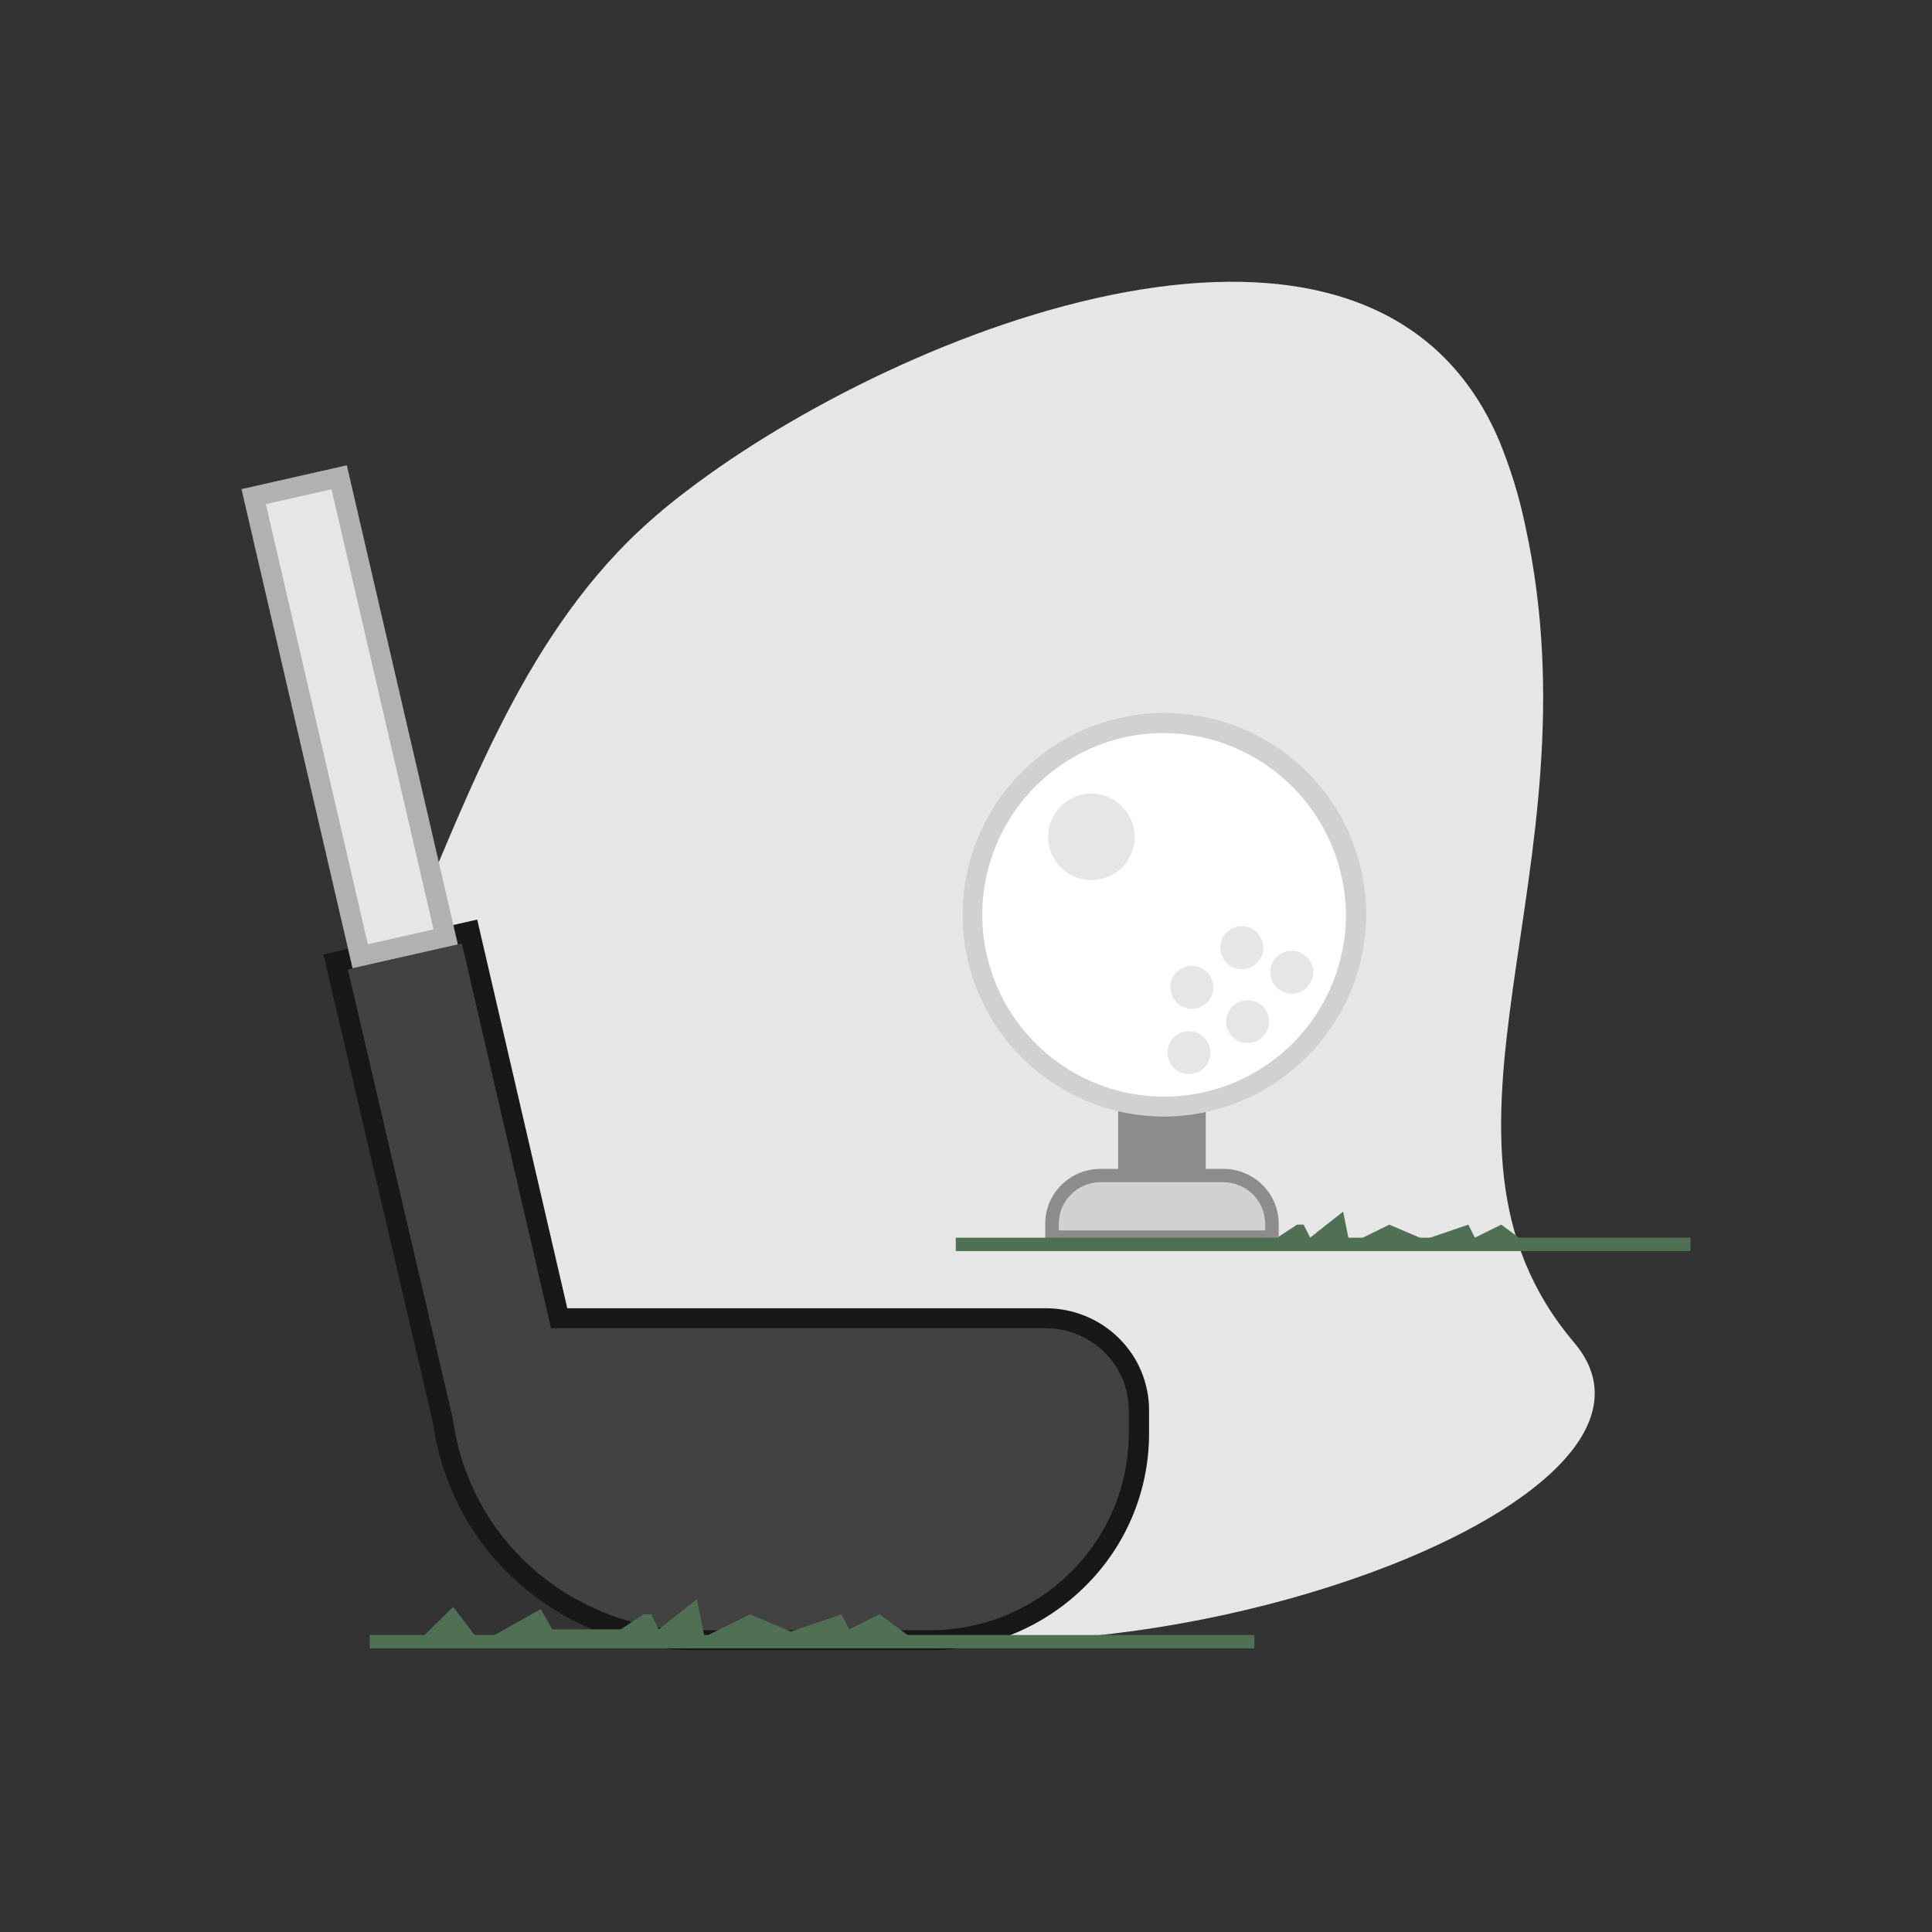 <svg width="72" height="72" viewBox="0 0 72 72" fill="none" xmlns="http://www.w3.org/2000/svg">
<rect x="0" y="0" width="72" height="72" fill="#333333" stroke="none"/>
<path d="M25.567 18.312C33.556 12.193 51.134 5.264 55.872 16.428C56.293 17.451 56.618 18.51 56.843 19.593C59.664 32.5 52.199 42.415 58.661 50.03C65.123 57.645 28.946 67.714 24.091 55.352C19.236 42.991 12.955 40.002 14.745 35.926C17.125 30.508 19.105 24.487 23.398 20.187C24.08 19.515 24.804 18.889 25.567 18.312H25.567Z" fill="#E6E6E6"/>
<path d="M41.67 44.415H44.935V40.605H41.67V44.415Z" fill="#8C8C8C"/>
<path d="M42.444 52.555V53.413C42.443 54.428 42.24 55.433 41.847 56.369C41.455 57.306 40.88 58.155 40.156 58.867C38.684 60.317 36.701 61.129 34.635 61.127H25.958C23.654 61.132 21.425 60.307 19.68 58.803C17.946 57.31 16.818 55.234 16.509 52.967L12.509 35.848L17.498 34.717L20.839 49.126H38.973C39.429 49.126 39.88 49.215 40.301 49.387C40.722 49.559 41.104 49.811 41.427 50.13C41.749 50.448 42.005 50.826 42.18 51.243C42.354 51.658 42.444 52.105 42.444 52.555H42.444Z" fill="#424242"/>
<path d="M25.943 61.5C23.552 61.502 21.241 60.645 19.43 59.083C17.627 57.532 16.454 55.373 16.134 53.016L12.055 35.569L17.784 34.27L21.141 48.754H38.972C39.478 48.754 39.979 48.852 40.447 49.044C40.913 49.233 41.338 49.514 41.696 49.868C42.052 50.219 42.336 50.637 42.529 51.098C42.722 51.56 42.822 52.055 42.822 52.555V53.413C42.824 54.478 42.613 55.532 42.201 56.514C41.789 57.496 41.185 58.386 40.425 59.131C38.885 60.656 36.802 61.508 34.635 61.5H25.943ZM12.963 36.128L16.878 52.884C17.171 55.074 18.257 57.08 19.93 58.523C21.602 59.965 23.736 60.757 25.944 60.755H34.635C36.602 60.762 38.491 59.989 39.888 58.605C40.579 57.928 41.127 57.12 41.501 56.229C41.875 55.337 42.066 54.38 42.065 53.413V52.555C42.065 52.153 41.985 51.755 41.829 51.384C41.674 51.012 41.446 50.676 41.159 50.394C40.577 49.819 39.791 49.498 38.972 49.5H20.536L17.213 35.164L12.963 36.128Z" fill="#181818"/>
<path d="M12.64 17.786L9.453 18.507L13.423 35.636L16.61 34.916L12.64 17.786Z" fill="#E6E6E6"/>
<path d="M13.138 36.084L9 18.228L12.925 17.34L17.063 35.196L13.138 36.084ZM9.907 18.788L13.709 35.191L16.157 34.636L12.355 18.234L9.907 18.788Z" fill="#B1B1B1"/>
<path d="M42.932 46.367H43.423L45.025 45.47L45.388 46.124H47.598L48.335 45.639H48.58L48.826 46.124L50.054 45.153L50.299 46.367L51.773 45.639L53.084 46.198L54.72 45.639L54.965 46.124L55.948 45.639L56.93 46.367H42.932Z" fill="#4F7053"/>
<path d="M15.753 61.002L16.888 59.88L17.739 61.002H18.307L20.157 59.965L20.577 60.721H23.131L23.982 60.16H24.266L24.549 60.721L25.969 59.6L26.252 61.002L27.955 60.16L29.47 60.806L31.36 60.16L31.644 60.721L32.779 60.16L33.914 61.002L15.753 61.002Z" fill="#4F7053"/>
<path d="M39.205 46.103V45.601C39.205 45.366 39.252 45.132 39.344 44.915C39.435 44.698 39.568 44.501 39.736 44.335C40.078 43.998 40.538 43.81 41.017 43.81H45.588C46.068 43.81 46.528 43.998 46.869 44.335C47.037 44.501 47.171 44.698 47.262 44.915C47.353 45.132 47.4 45.366 47.401 45.601V46.103H39.205Z" fill="#D1D1D1"/>
<path d="M47.653 46.35H38.952V45.601C38.952 45.332 39.005 45.066 39.109 44.819C39.213 44.571 39.366 44.347 39.557 44.159C39.946 43.775 40.47 43.559 41.017 43.561H45.588C46.135 43.559 46.66 43.775 47.048 44.16C47.24 44.348 47.392 44.572 47.496 44.819C47.6 45.067 47.653 45.333 47.653 45.601V46.35ZM39.457 45.854H47.148V45.601C47.148 45.398 47.107 45.197 47.029 45.009C46.95 44.822 46.835 44.652 46.69 44.51C46.396 44.219 46 44.056 45.587 44.057H41.018C40.605 44.056 40.209 44.219 39.916 44.51C39.77 44.652 39.655 44.822 39.576 45.009C39.497 45.197 39.457 45.398 39.457 45.601V45.854Z" fill="#8C8C8C"/>
<path d="M43.303 41.24C44.713 41.223 46.086 40.79 47.251 39.994C48.415 39.198 49.317 38.075 49.845 36.768C50.373 35.46 50.502 34.025 50.217 32.644C49.931 31.263 49.243 29.998 48.24 29.007C47.237 28.015 45.963 27.343 44.579 27.075C43.194 26.806 41.761 26.952 40.46 27.496C39.159 28.039 38.048 28.956 37.266 30.13C36.484 31.303 36.067 32.682 36.067 34.092C36.079 35.999 36.848 37.824 38.205 39.165C39.561 40.505 41.395 41.252 43.303 41.24Z" fill="white"/>
<path d="M43.303 41.613C41.819 41.594 40.374 41.138 39.15 40.3C37.925 39.463 36.975 38.282 36.42 36.906C35.865 35.53 35.729 34.021 36.03 32.568C36.33 31.115 37.054 29.784 38.109 28.741C39.165 27.698 40.505 26.991 41.962 26.708C43.418 26.425 44.926 26.58 46.295 27.152C47.664 27.724 48.833 28.688 49.656 29.922C50.478 31.157 50.917 32.608 50.917 34.092C50.902 36.098 50.092 38.016 48.665 39.426C47.237 40.836 45.309 41.623 43.303 41.613ZM43.303 27.316C41.966 27.332 40.664 27.743 39.56 28.497C38.456 29.251 37.6 30.315 37.1 31.554C36.599 32.794 36.477 34.154 36.747 35.463C37.017 36.772 37.669 37.972 38.62 38.912C39.571 39.851 40.778 40.489 42.091 40.744C43.403 40.998 44.761 40.86 45.995 40.344C47.228 39.829 48.282 38.961 49.023 37.848C49.764 36.735 50.159 35.428 50.159 34.092C50.146 32.285 49.417 30.556 48.132 29.286C46.847 28.016 45.11 27.308 43.303 27.316Z" fill="#D1D1D1"/>
<path d="M40.691 32.801C41.009 32.797 41.319 32.7 41.582 32.52C41.844 32.34 42.048 32.087 42.167 31.792C42.286 31.497 42.315 31.174 42.251 30.862C42.186 30.551 42.031 30.265 41.805 30.042C41.579 29.818 41.291 29.666 40.979 29.606C40.667 29.545 40.344 29.578 40.05 29.701C39.757 29.823 39.506 30.03 39.33 30.295C39.153 30.56 39.059 30.871 39.059 31.189C39.062 31.619 39.235 32.031 39.541 32.333C39.847 32.635 40.261 32.804 40.691 32.801Z" fill="#E6E6E6"/>
<path d="M44.316 40.03C44.474 40.028 44.628 39.98 44.758 39.89C44.889 39.801 44.99 39.675 45.049 39.529C45.108 39.383 45.123 39.222 45.091 39.067C45.059 38.913 44.982 38.771 44.869 38.66C44.757 38.549 44.614 38.474 44.459 38.443C44.304 38.413 44.144 38.43 43.998 38.491C43.852 38.551 43.728 38.654 43.64 38.785C43.553 38.917 43.506 39.071 43.506 39.229C43.507 39.335 43.528 39.44 43.569 39.537C43.61 39.635 43.67 39.723 43.745 39.797C43.821 39.872 43.91 39.931 44.008 39.971C44.106 40.01 44.211 40.031 44.316 40.03Z" fill="#E6E6E6"/>
<path d="M46.503 38.875C46.661 38.873 46.815 38.824 46.945 38.735C47.075 38.646 47.177 38.52 47.236 38.374C47.295 38.227 47.309 38.067 47.277 37.912C47.245 37.757 47.168 37.615 47.056 37.505C46.944 37.394 46.801 37.318 46.646 37.288C46.491 37.258 46.33 37.274 46.185 37.335C46.039 37.396 45.914 37.499 45.827 37.63C45.739 37.762 45.693 37.916 45.693 38.074C45.694 38.288 45.78 38.492 45.932 38.642C46.084 38.792 46.289 38.876 46.503 38.875Z" fill="#E6E6E6"/>
<path d="M48.149 37.034C48.306 37.032 48.46 36.983 48.591 36.894C48.721 36.805 48.822 36.679 48.881 36.533C48.94 36.386 48.955 36.226 48.923 36.071C48.891 35.916 48.814 35.775 48.701 35.664C48.589 35.553 48.446 35.477 48.291 35.447C48.136 35.417 47.976 35.434 47.83 35.495C47.684 35.555 47.56 35.658 47.472 35.789C47.385 35.921 47.338 36.075 47.338 36.233C47.339 36.339 47.36 36.444 47.401 36.541C47.442 36.639 47.502 36.727 47.578 36.801C47.653 36.876 47.742 36.934 47.84 36.974C47.938 37.014 48.043 37.034 48.149 37.034Z" fill="#E6E6E6"/>
<path d="M44.425 37.595C44.583 37.593 44.737 37.545 44.867 37.456C44.998 37.367 45.099 37.241 45.158 37.094C45.217 36.948 45.232 36.787 45.2 36.633C45.168 36.478 45.091 36.336 44.978 36.225C44.866 36.114 44.723 36.039 44.568 36.009C44.413 35.979 44.253 35.995 44.107 36.056C43.961 36.117 43.837 36.22 43.749 36.351C43.662 36.483 43.615 36.637 43.615 36.795C43.616 37.008 43.702 37.213 43.854 37.363C44.006 37.513 44.212 37.597 44.425 37.595Z" fill="#E6E6E6"/>
<path d="M46.287 36.116C46.445 36.114 46.599 36.065 46.729 35.976C46.859 35.887 46.961 35.761 47.02 35.615C47.079 35.468 47.093 35.308 47.061 35.153C47.029 34.998 46.952 34.857 46.84 34.746C46.727 34.635 46.585 34.559 46.43 34.529C46.275 34.499 46.114 34.516 45.969 34.577C45.823 34.637 45.698 34.74 45.611 34.871C45.523 35.003 45.477 35.157 45.477 35.315C45.478 35.529 45.564 35.733 45.716 35.883C45.868 36.033 46.073 36.117 46.287 36.116Z" fill="#E6E6E6"/>
<path d="M63 46.127H35.619V46.624H63V46.127Z" fill="#4F7053"/>
<path d="M46.748 60.931H13.777V61.428H46.748V60.931Z" fill="#4F7053"/>
</svg>

